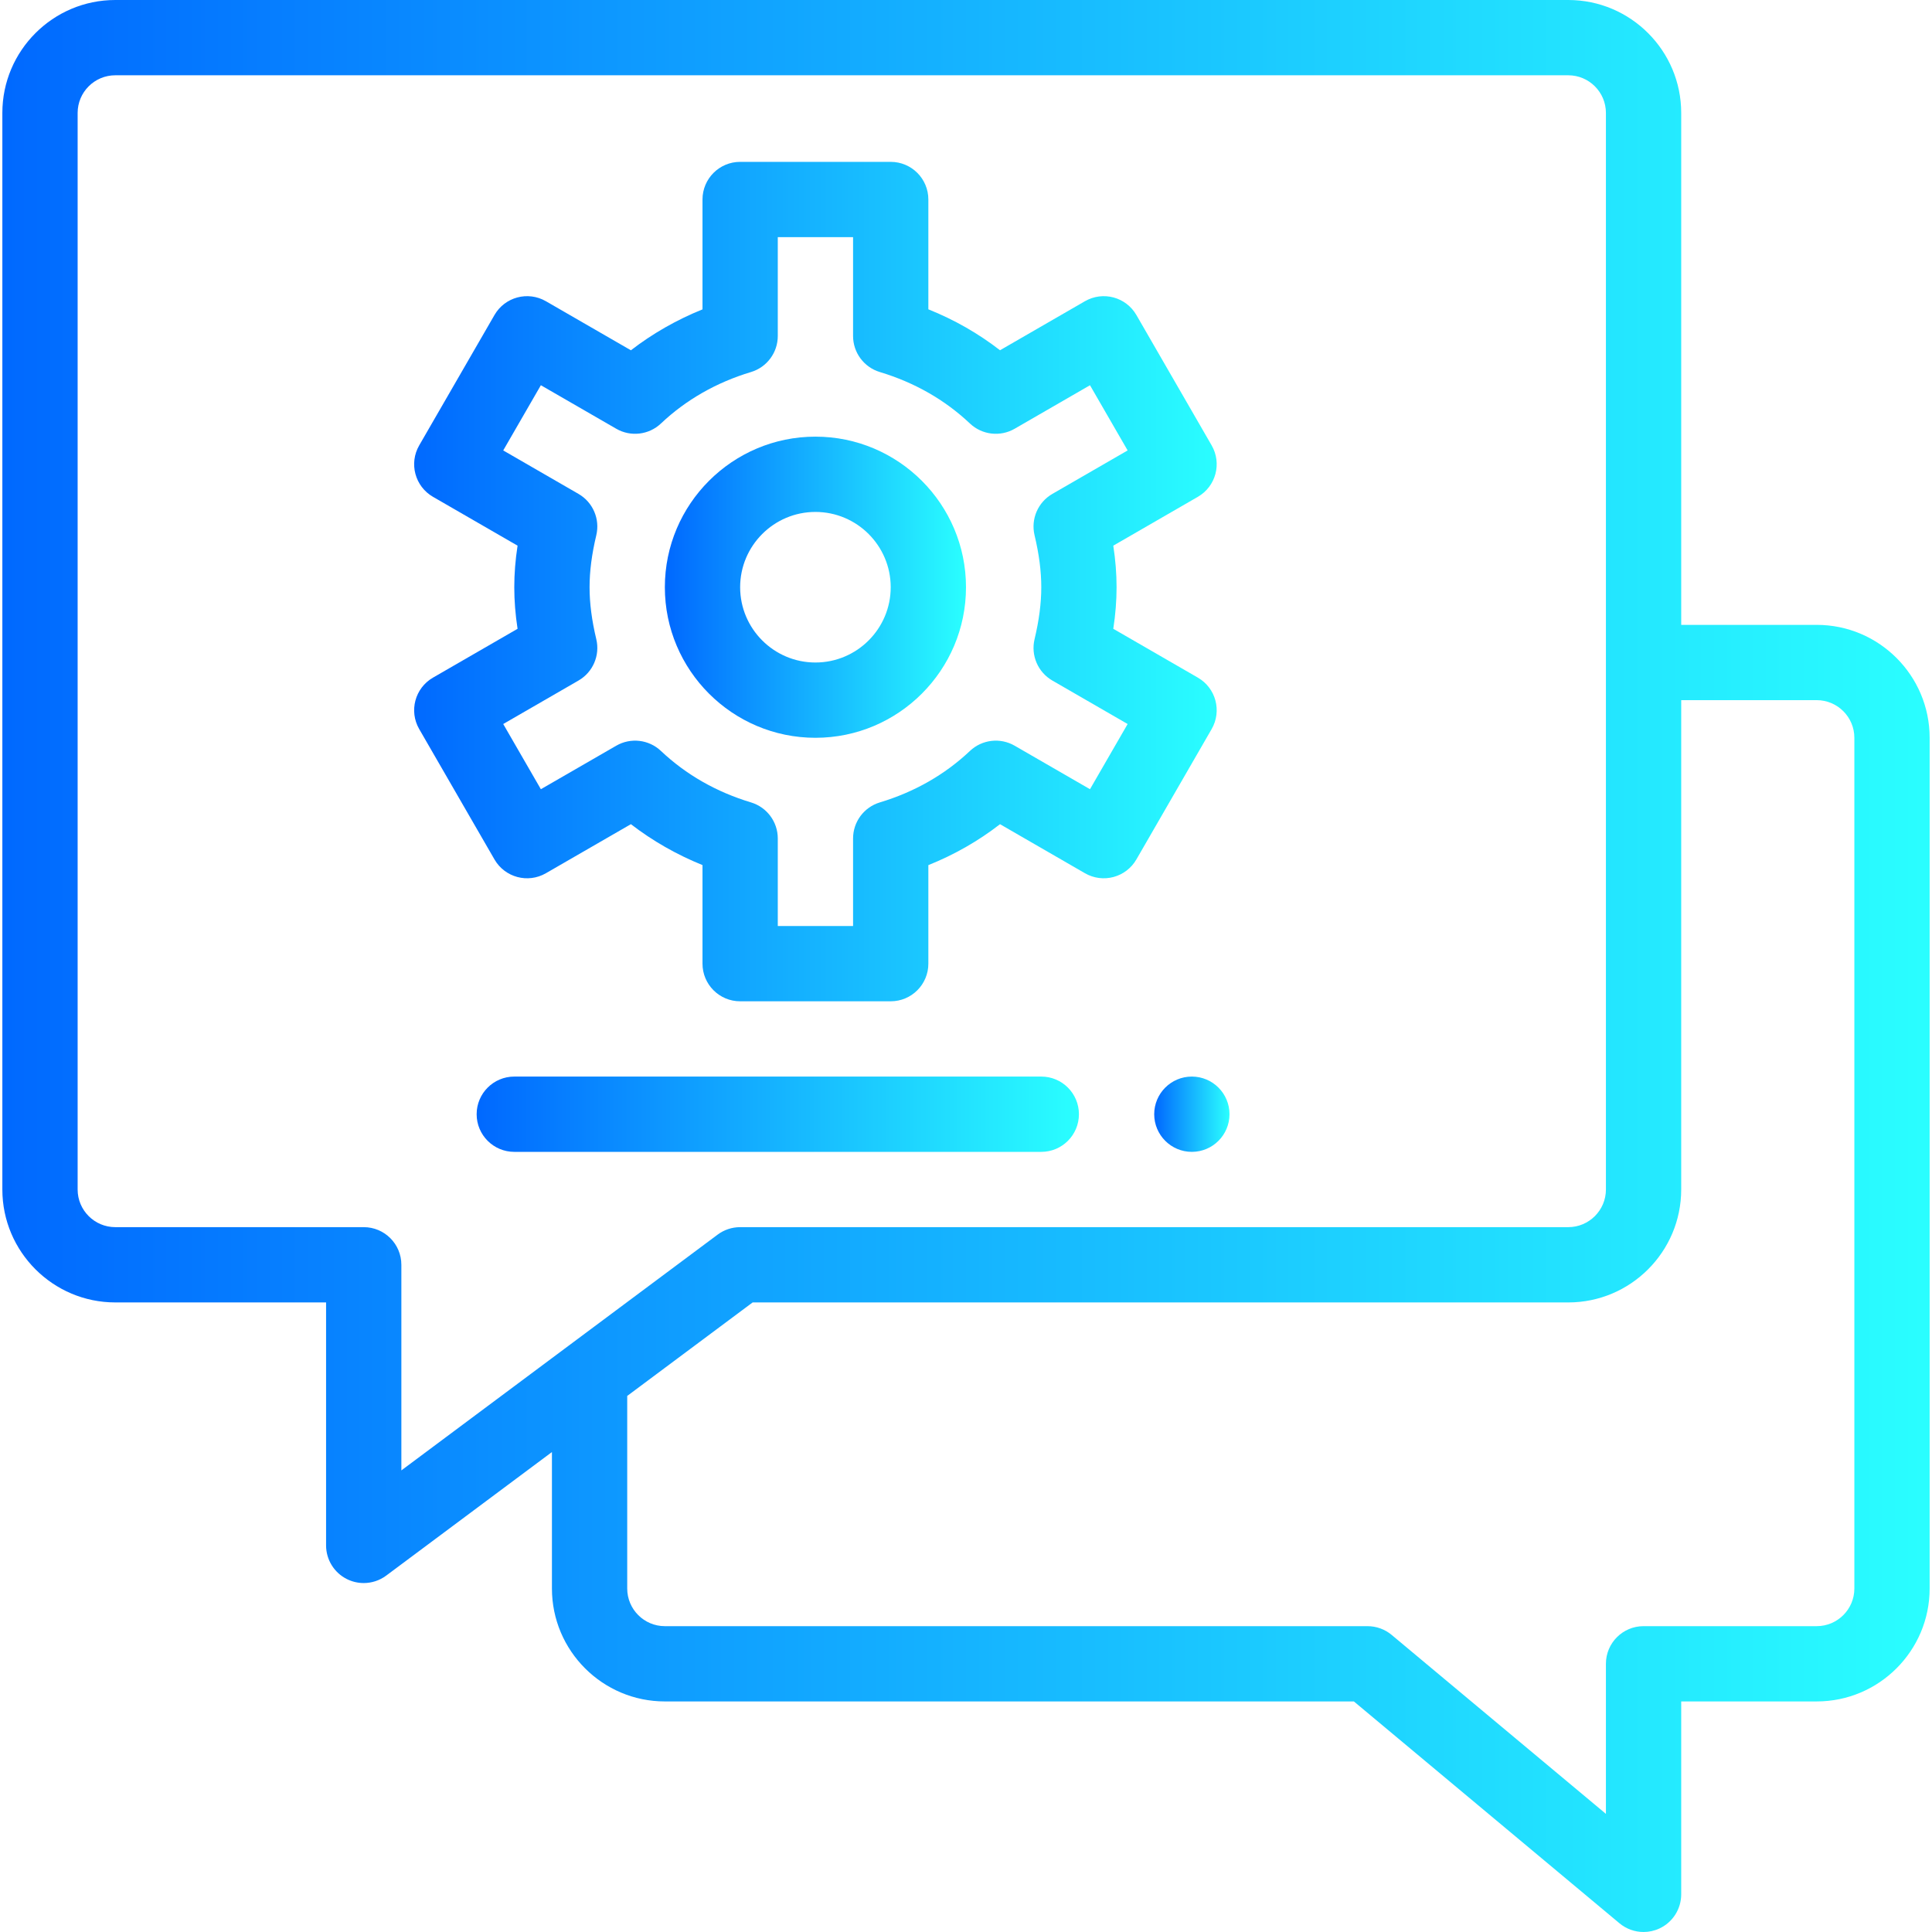 <?xml version="1.0" encoding="UTF-8" standalone="no"?>
<svg width="512px" height="512px" viewBox="0 0 512 512" version="1.1" xmlns="http://www.w3.org/2000/svg" xmlns:xlink="http://www.w3.org/1999/xlink">
    <!-- Generator: Sketch 50.2 (55047) - http://www.bohemiancoding.com/sketch -->
    <title>001-ayuda</title>
    <desc>Created with Sketch.</desc>
    <defs>
        <linearGradient x1="100%" y1="50%" x2="0%" y2="50%" id="linearGradient-1">
            <stop stop-color="#2AFFFF" offset="0%"></stop>
            <stop stop-color="#0068FF" offset="100%"></stop>
        </linearGradient>
    </defs>
    <g id="Page-1" stroke="none" stroke-width="1" fill="none" fill-rule="evenodd">
        <g id="001-ayuda" fill="url(#linearGradient-1)" fill-rule="nonzero">
            <path d="M315.854,285.303 C310.347,285.303 305.878,289.772 305.878,295.279 C305.878,300.786 310.347,305.255 315.854,305.255 C321.361,305.255 325.83,300.786 325.83,295.279 C325.83,289.772 321.36,285.303 315.854,285.303 Z" id="Shape"></path>
            <path d="M317.451,179.582 L295.033,166.637 C295.616,162.836 295.903,159.19 295.903,155.621 C295.903,152.052 295.617,148.406 295.033,144.605 L317.451,131.66 C322.221,128.905 323.855,122.805 321.101,118.033 L301.15,83.476 C299.827,81.185 297.649,79.513 295.093,78.828 C292.535,78.143 289.814,78.502 287.523,79.825 L265.016,92.821 C259.27,88.367 252.919,84.739 246.024,81.973 L246.024,52.871 C246.024,47.361 241.558,42.895 236.048,42.895 L196.145,42.895 C190.635,42.895 186.169,47.361 186.169,52.871 L186.169,81.988 C179.324,84.753 172.917,88.413 167.196,92.828 L144.669,79.826 C139.897,77.071 133.799,78.706 131.043,83.478 L111.092,118.034 C108.338,122.805 109.972,128.905 114.742,131.661 L137.16,144.606 C136.577,148.407 136.29,152.053 136.29,155.622 C136.29,159.191 136.576,162.837 137.16,166.638 L114.742,179.583 C109.972,182.337 108.338,188.437 111.092,193.209 L131.043,227.765 C133.798,232.536 139.899,234.171 144.669,231.417 L167.196,218.415 C172.917,222.829 179.323,226.489 186.169,229.255 L186.169,255.378 C186.169,260.888 190.635,265.354 196.145,265.354 L236.048,265.354 C241.558,265.354 246.024,260.888 246.024,255.378 L246.024,229.268 C252.918,226.504 259.27,222.876 265.016,218.42 L287.523,231.416 C289.813,232.739 292.538,233.099 295.093,232.413 C297.649,231.729 299.827,230.057 301.15,227.765 L321.101,193.209 C323.855,188.437 322.221,182.337 317.451,179.582 Z M288.859,209.148 L268.888,197.616 C265.07,195.411 260.258,195.974 257.053,199.001 C250.39,205.289 242.356,209.879 233.171,212.646 C228.956,213.915 226.072,217.796 226.072,222.198 L226.072,245.401 L206.121,245.401 L206.121,222.198 C206.121,217.797 203.236,213.915 199.022,212.646 C189.835,209.88 181.805,205.29 175.154,199.006 C171.95,195.977 167.136,195.411 163.316,197.616 L143.335,209.15 L133.359,191.871 L153.311,180.349 C157.132,178.142 159.049,173.688 158.025,169.396 C156.825,164.366 156.242,159.86 156.242,155.62 C156.242,151.379 156.825,146.873 158.025,141.844 C159.048,137.552 157.131,133.097 153.311,130.891 L133.359,119.369 L143.335,102.09 L163.316,113.624 C167.137,115.829 171.949,115.264 175.154,112.234 C181.805,105.95 189.834,101.361 199.022,98.594 C203.237,97.325 206.121,93.444 206.121,89.042 L206.121,62.847 L226.072,62.847 L226.072,89.043 C226.072,93.444 228.957,97.326 233.171,98.595 C242.356,101.36 250.39,105.952 257.053,112.24 C260.258,115.266 265.071,115.829 268.888,113.625 L288.859,102.093 L298.835,119.37 L278.883,130.892 C275.062,133.099 273.145,137.553 274.168,141.845 C275.368,146.875 275.951,151.381 275.951,155.621 C275.951,159.862 275.368,164.368 274.168,169.397 C273.145,173.69 275.062,178.144 278.883,180.35 L298.835,191.872 L288.859,209.148 Z" id="Shape"></path>
            <path d="M216.097,115.717 C194.095,115.717 176.194,133.617 176.194,155.62 C176.194,177.622 194.094,195.523 216.097,195.523 C238.099,195.523 256,177.623 256,155.62 C256,133.618 238.1,115.717 216.097,115.717 Z M216.097,175.571 C205.096,175.571 196.146,166.621 196.146,155.62 C196.146,144.619 205.096,135.669 216.097,135.669 C227.098,135.669 236.048,144.619 236.048,155.62 C236.049,166.621 227.099,175.571 216.097,175.571 Z" id="Shape"></path>
            <path d="M275.951,285.303 L136.292,285.303 C130.782,285.303 126.316,289.769 126.316,295.279 C126.316,300.789 130.782,305.255 136.292,305.255 L275.951,305.255 C281.461,305.255 285.927,300.789 285.927,295.279 C285.927,289.769 281.461,285.303 275.951,285.303 Z" id="Shape"></path>
            <path d="M481.45,165.596 L445.538,165.596 L445.538,29.927 C445.537,13.425 432.112,0 415.61,0 L30.55,0 C14.049,0 0.623,13.425 0.623,29.927 L0.623,315.23 C0.623,331.732 14.048,345.157 30.55,345.157 L86.414,345.157 L86.414,409.55 C86.414,413.324 88.543,416.773 91.916,418.466 C93.331,419.175 94.863,419.525 96.389,419.525 C98.499,419.525 100.597,418.857 102.352,417.547 L146.268,384.808 L146.268,420.972 C146.268,437.474 159.693,450.899 176.195,450.899 L358.792,450.899 L429.166,509.68 C430.996,511.208 433.268,511.999 435.563,511.999 C436.997,511.999 438.438,511.69 439.787,511.059 C443.295,509.418 445.537,505.896 445.537,502.023 L445.537,450.898 L481.449,450.898 C497.951,450.898 511.376,437.473 511.376,420.971 L511.376,195.521 C511.377,179.021 497.951,165.596 481.45,165.596 Z M106.365,389.671 L106.365,335.182 C106.365,329.672 101.899,325.206 96.389,325.206 L30.55,325.206 C25.049,325.206 20.574,320.731 20.574,315.23 L20.574,29.927 C20.574,24.426 25.049,19.951 30.55,19.951 L415.61,19.951 C421.111,19.951 425.586,24.426 425.586,29.927 L425.586,315.23 C425.586,320.731 421.111,325.206 415.61,325.206 L196.146,325.206 C193.997,325.206 191.906,325.899 190.184,327.184 L106.365,389.671 Z M491.425,420.972 C491.425,426.473 486.95,430.948 481.449,430.948 L435.561,430.948 C430.051,430.948 425.585,435.414 425.585,440.924 L425.585,480.695 L368.805,433.269 C367.011,431.771 364.748,430.95 362.41,430.95 L176.195,430.95 C170.694,430.95 166.219,426.475 166.219,420.974 L166.219,369.937 L199.455,345.158 L415.61,345.158 C432.112,345.158 445.537,331.733 445.537,315.231 L445.537,185.547 L481.449,185.547 C486.95,185.547 491.425,190.022 491.425,195.523 L491.425,420.972 Z" id="Shape"></path>
        </g>
    </g>
</svg>